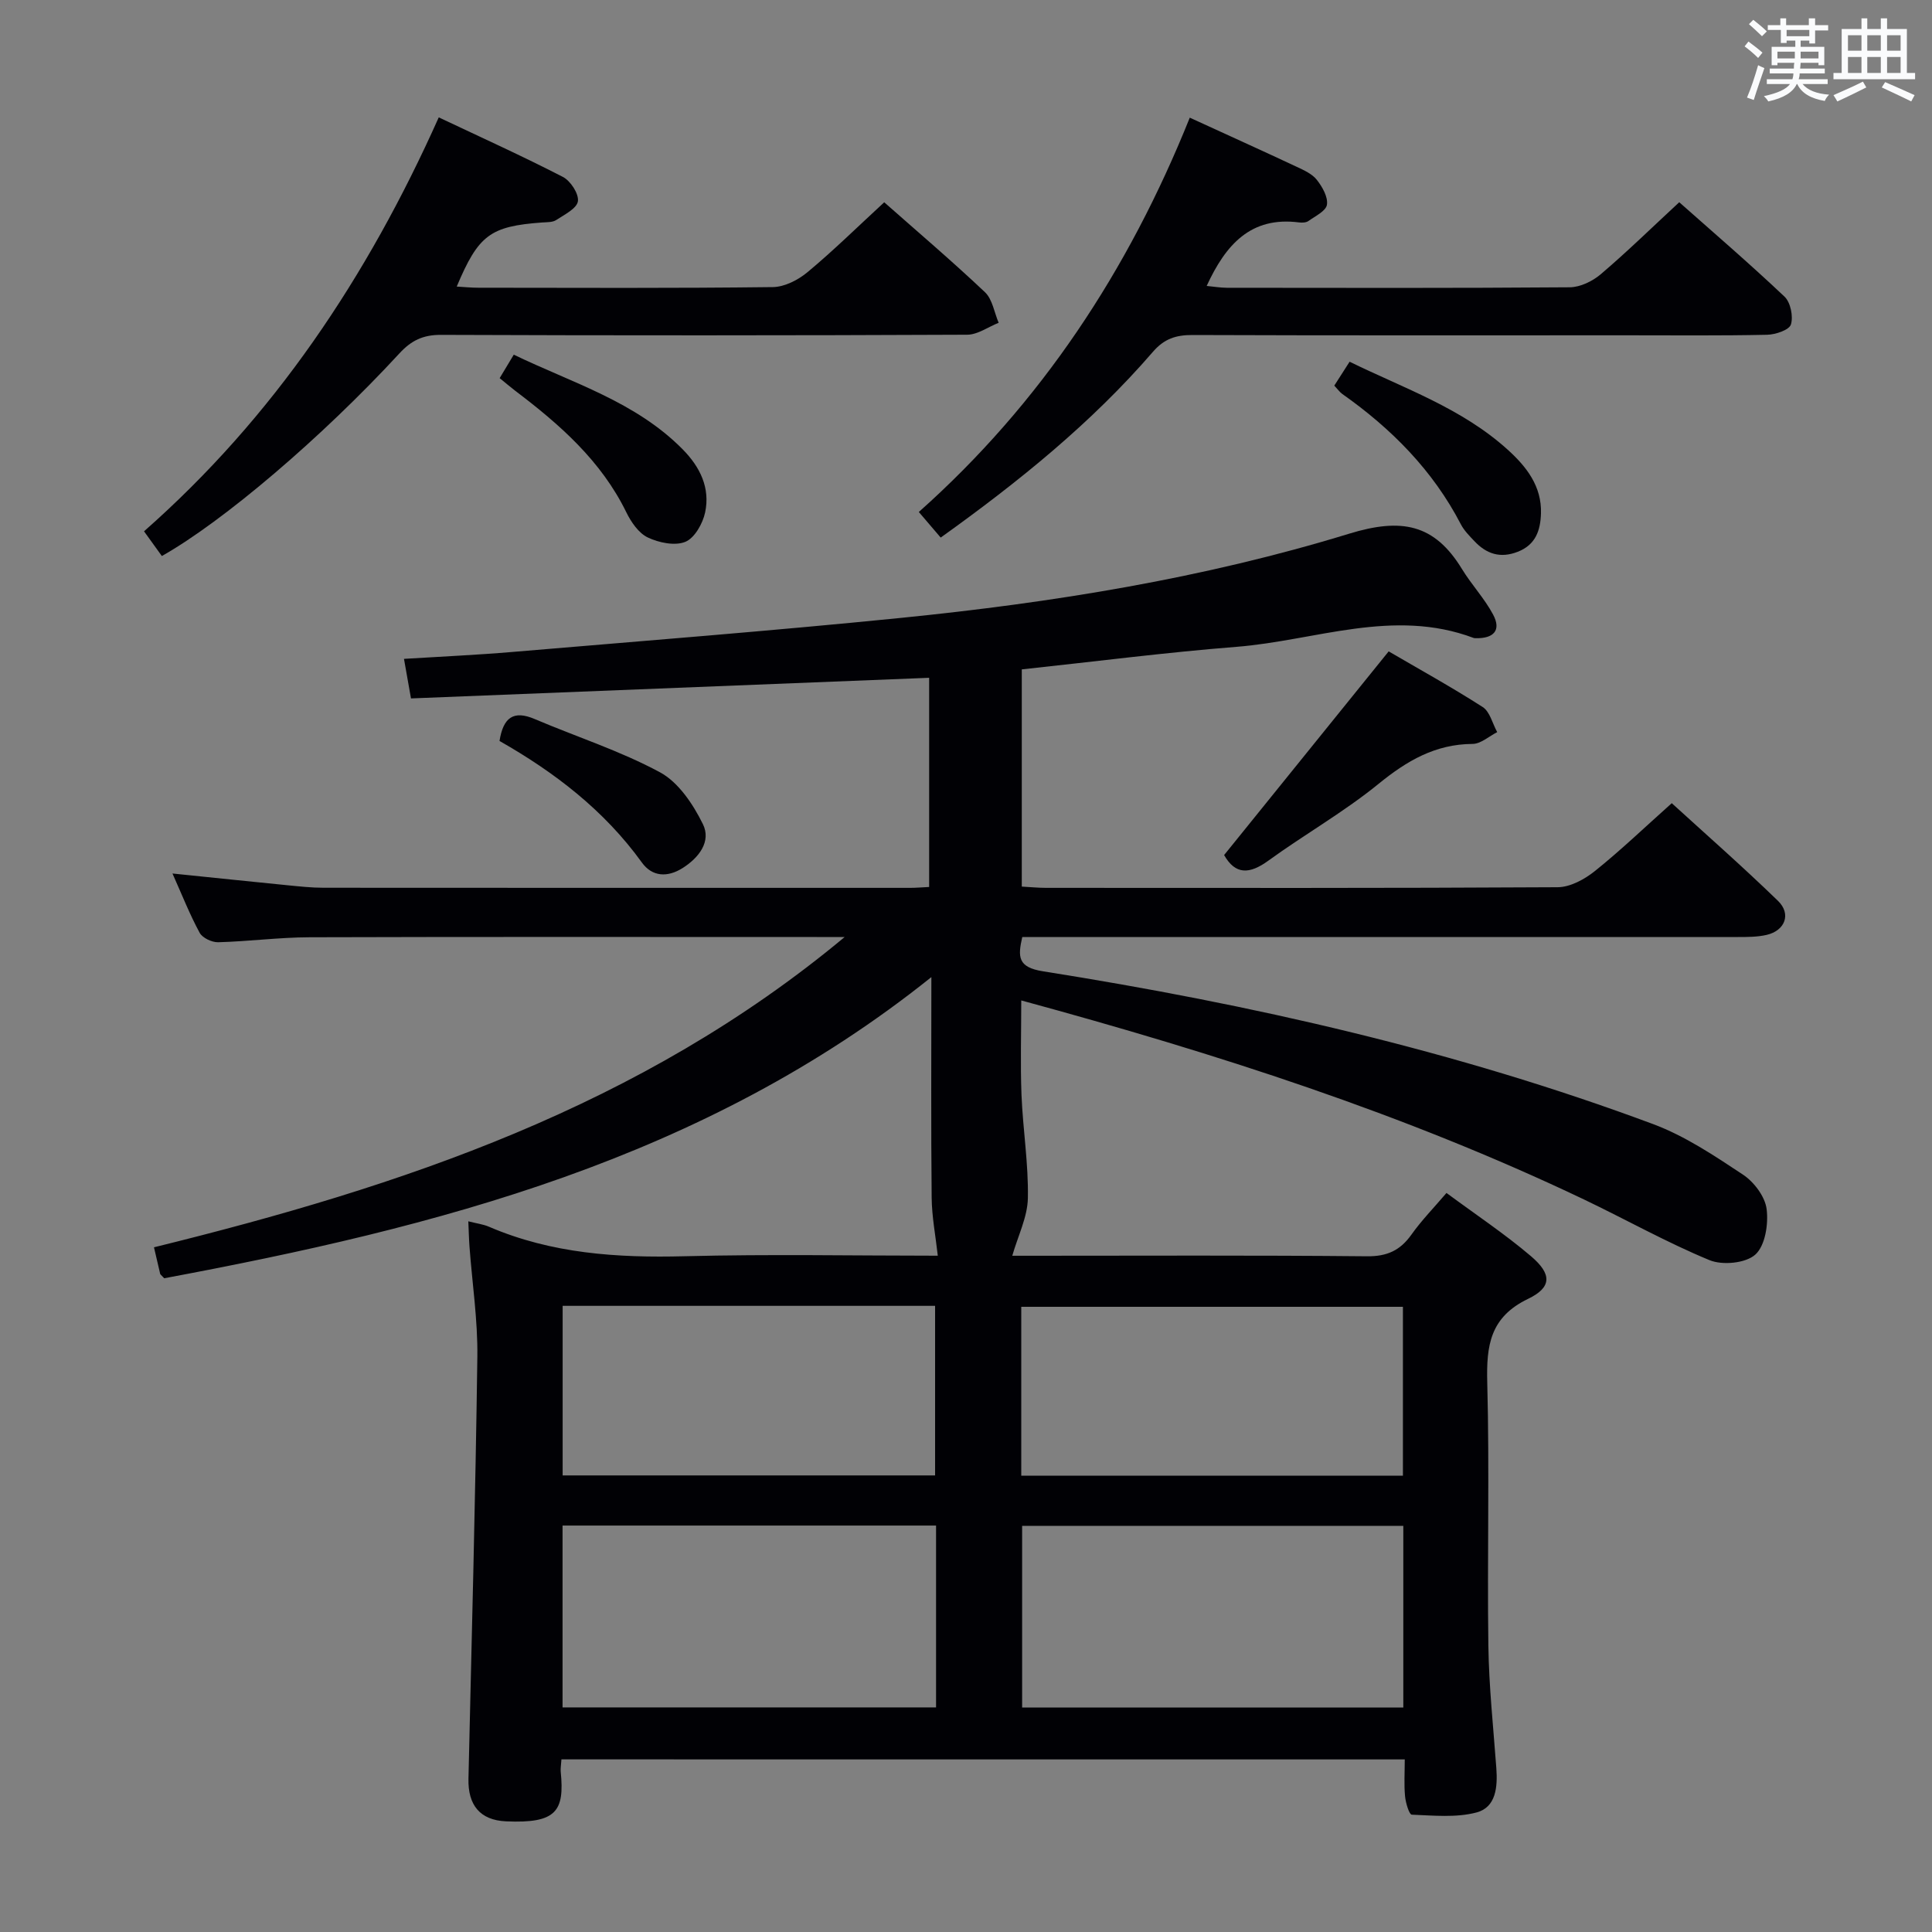 <svg enable-background="new 0 0 400 400" viewBox="0 0 400 400" xmlns="http://www.w3.org/2000/svg"><rect x="0" y="0" width="400" height="400" fill="#808080" stroke="none"/><g fill="#010105"><path d="m116.24 364.26c-.08 1.22-.21 1.89-.15 2.54.82 8.21-.9 10.75-11.32 10.29-5.37-.24-7.91-3.34-7.78-8.83.67-29.11 1.45-58.22 1.84-87.34.1-7.61-1.07-15.24-1.63-22.86-.12-1.62-.15-3.24-.24-5.2 1.75.45 3.09.61 4.27 1.12 12.98 5.58 26.56 6.47 40.51 6.11 17.64-.45 35.31-.11 52.42-.11-.46-4.12-1.23-8.07-1.27-12.03-.15-14.79-.06-29.58-.06-45.65-47.17 37.77-102.48 51.82-158.83 62.35-.63-.68-.81-.78-.84-.92-.39-1.61-.76-3.22-1.28-5.49 51.18-12.6 100.69-29.03 143-64.24-2.64 0-4.22 0-5.8 0-34.99 0-69.99-.06-104.98.05-6.31.02-12.61.86-18.92 1.03-1.3.04-3.26-.89-3.84-1.95-2.04-3.76-3.62-7.77-5.63-12.28 8.37.86 16.08 1.66 23.8 2.43 2.48.24 4.97.52 7.46.52 40.49.03 80.99.02 121.48.02 1.16 0 2.32-.1 3.92-.18 0-14.29 0-28.51 0-43.31-35.5 1.41-71.11 2.83-107.28 4.27-.55-3.12-.99-5.58-1.45-8.19 7.89-.49 15.19-.81 22.45-1.43 26.82-2.27 53.66-4.36 80.43-7.05 31.41-3.16 62.61-8.17 92.79-17.43 10.86-3.33 17.67-2.04 23.38 7.32 1.98 3.24 4.65 6.07 6.43 9.4 1.79 3.33.05 4.98-3.52 4.91-.17 0-.35.01-.5-.05-16.61-6.25-32.77.55-49.1 1.84-14.72 1.16-29.38 3.06-44.45 4.67v44.97c1.75.09 3.36.26 4.98.26 35.33.01 70.65.08 105.98-.13 2.59-.02 5.55-1.63 7.67-3.33 5.32-4.26 10.26-9 15.94-14.07 6.67 6.09 14.51 12.97 21.99 20.22 2.8 2.71 1.47 6.17-2.35 7.05-1.91.44-3.96.44-5.94.44-47.32 0-94.64 0-141.97 0-1.98 0-3.96 0-6.2 0-.93 4.09-.97 6.27 4.31 7.1 43.02 6.82 85.41 16.4 126.32 31.64 6.59 2.46 12.66 6.53 18.58 10.45 2.29 1.52 4.57 4.54 4.9 7.13.4 3.11-.29 7.58-2.34 9.43-2 1.8-6.82 2.26-9.51 1.14-8.88-3.67-17.31-8.42-26-12.57-37.15-17.71-76.14-30.22-116.47-41.19 0 6.82-.2 13.2.05 19.57.29 7.14 1.46 14.26 1.32 21.38-.08 3.91-2.05 7.78-3.23 11.91h3.46c23.33 0 46.66-.12 69.99.11 4.14.04 6.85-1.2 9.18-4.47 2.09-2.95 4.65-5.57 7.27-8.64 6.1 4.51 12.07 8.48 17.49 13.09 4.35 3.7 4.36 6.45-.61 8.84-7.86 3.78-8.64 9.66-8.44 17.31.48 18.15-.02 36.33.23 54.49.12 8.46 1.03 16.91 1.65 25.36.28 3.87-.05 8.1-4.1 9.17-4.23 1.12-8.93.63-13.41.46-.53-.02-1.27-2.46-1.39-3.83-.23-2.43-.06-4.9-.06-7.61-58.45-.01-116.34-.01-174.6-.01zm174.3-48.35c-26.52 0-52.81 0-78.92 0v37.62h78.92c0-12.68 0-25.07 0-37.62zm-96.74-.06c-26.06 0-51.76 0-77.33 0v37.65h77.33c0-12.63 0-24.92 0-37.65zm17.64-10.33h79.02c0-11.83 0-23.36 0-34.96-26.54 0-52.72 0-79.02 0zm-94.95-35.16v35.11h77.11c0-11.91 0-23.46 0-35.11-25.86 0-51.32 0-77.11 0z"/><path d="m183.07 41.88c6.75 5.97 13.98 12.11 20.86 18.62 1.55 1.47 1.92 4.19 2.83 6.33-2.17.86-4.34 2.46-6.51 2.47-36.32.16-72.65.17-108.98.03-3.7-.01-6.12 1.17-8.57 3.83-16.15 17.51-36.55 34.83-49.19 41.96-1.08-1.5-2.2-3.05-3.69-5.12 26.84-23.64 46.21-52.58 61.02-85.7 8.77 4.15 17.34 8.02 25.7 12.33 1.59.82 3.33 3.5 3.11 5.04-.22 1.5-2.8 2.77-4.5 3.89-.75.49-1.91.43-2.89.5-10.77.79-13.19 2.57-17.7 13.27 1.56.09 3.01.24 4.46.24 20.33.02 40.66.12 60.98-.13 2.44-.03 5.26-1.48 7.21-3.11 5.34-4.44 10.31-9.34 15.86-14.45z"/><path d="m246.33 24.36c8 3.67 15.11 6.88 22.17 10.19 1.49.7 3.18 1.46 4.14 2.69 1.13 1.44 2.33 3.53 2.09 5.14-.19 1.3-2.41 2.36-3.84 3.38-.48.34-1.31.37-1.94.29-9.95-1.28-15.16 4.54-19.12 13.15 1.46.14 2.82.37 4.18.38 23.66.02 47.33.09 70.99-.1 2.18-.02 4.73-1.26 6.44-2.72 5.45-4.64 10.58-9.66 16.23-14.89 6.75 5.99 14.44 12.59 21.79 19.54 1.25 1.18 1.85 4.1 1.33 5.77-.37 1.15-3.18 2.09-4.92 2.13-9.66.21-19.33.11-28.99.11-29.99 0-59.99.05-89.98-.06-3.41-.01-5.85.76-8.19 3.47-12.7 14.7-27.7 26.84-43.95 38.47-1.26-1.48-2.61-3.05-4.53-5.3 25.31-22.52 43.42-50.03 56.1-81.64z"/><path d="m287.51 134.86c6.14 3.59 12.94 7.34 19.46 11.52 1.5.96 2.03 3.43 3.01 5.2-1.7.86-3.39 2.43-5.1 2.44-7.72.05-13.58 3.48-19.44 8.25-7.18 5.85-15.35 10.48-22.87 15.94-3.89 2.82-6.8 2.92-9.13-1.18 11.23-13.9 22.44-27.78 34.07-42.17z"/><path d="m276.25 79.84c1.11-1.74 2-3.12 3.17-4.95 11.25 5.51 23.22 9.6 32.73 18.21 3.89 3.52 7.07 7.56 6.89 13.22-.11 3.48-1.08 6.47-4.81 7.92-3.61 1.41-6.48.45-8.98-2.21-1.02-1.08-2.12-2.18-2.79-3.47-5.8-11.18-14.37-19.81-24.55-26.99-.52-.37-.9-.93-1.66-1.73z"/><path d="m103.45 78.29c.92-1.54 1.76-2.93 2.92-4.86 12.2 5.89 25.22 9.71 34.98 19.61 3.62 3.67 5.71 7.99 4.64 13.05-.49 2.3-2.18 5.31-4.1 6.09-2.16.88-5.47.19-7.77-.9-1.89-.9-3.45-3.18-4.44-5.2-5.21-10.67-13.78-18.19-22.99-25.16-1.04-.8-2.04-1.66-3.24-2.63z"/><path d="m103.42 153.41c.77-4.89 2.91-6.4 7.26-4.55 8.66 3.69 17.73 6.59 25.97 11.04 3.83 2.07 6.86 6.62 8.88 10.73 1.76 3.57-.8 6.94-4.2 9.09-3.15 1.99-6.31 1.81-8.44-1.15-7.83-10.86-18.17-18.74-29.47-25.16z"/></g><path d="m361.2 9.6.8-1c.9.7 1.9 1.4 2.9 2.3l-.9 1.1c-1-1-2-1.8-2.8-2.4zm.5 10.6c.9-2.1 1.6-4.3 2.3-6.7.4.2.8.4 1.3.6-.7 2.1-1.5 4.3-2.2 6.6zm.4-15.2.9-.9c1 .8 2 1.6 2.8 2.4l-1 1c-.9-.9-1.8-1.7-2.7-2.5zm12.5-1.2h1.2v1.4h2.7v1.1h-2.7v2.7h-1.2v-.6h-1.8v1.3h4.9v3.8h-1.2v-.5h-3.7c0 .4-.1.9-.1 1.2h5.1v1h-5.2c0 .5-.1.9-.2 1.2h6v1h-5.2c1.1 1.3 2.9 2 5.5 2.2-.4.4-.7.8-.9 1.3-2.9-.5-4.8-1.6-5.7-3.5h-.1c-.8 1.7-2.7 2.9-5.9 3.6-.2-.4-.6-.8-.9-1.1 2.8-.6 4.6-1.4 5.4-2.5h-4.8v-1h5.3c.1-.3.2-.7.2-1.2h-4.9v-1h5c0-.4 0-.8.1-1.2h-3.5v.5h-1.2v-3.8h4.9v-1.3h-1.8v.5h-1.2v-2.7h-2.7v-1h2.6v-1.4h1.2v1.4h4.7v-1.4zm-6.6 8.3h3.6c0-.4 0-.9 0-1.4h-3.6zm1.9-4.6h4.7v-1.3h-4.7zm6.6 3.2h-3.7v1.4h3.7z" fill="#fafbfc"/><path d="m385.3 3.8h1.3v2.2h2.8v-2.2h1.3v2.2h4.1v9.1h1.7v1.3h-16.9v-1.3h1.7v-9.1h4.1v-2.2zm.4 13.1.7 1.2c-1.8.9-3.8 1.9-6 2.9-.2-.4-.5-.8-.8-1.3 2.3-1 4.3-1.9 6.1-2.8zm-3.1-6.4h2.8v-3.2h-2.8zm0 4.6h2.8v-3.3h-2.8zm4-4.6h2.8v-3.2h-2.8zm0 4.6h2.8v-3.3h-2.8zm3.7 1.9c2.1.9 4.1 1.8 6.1 2.7l-.7 1.3c-2.2-1.1-4.2-2-6.1-2.9zm3.2-9.7h-2.8v3.2h2.8zm-2.8 7.8h2.8v-3.3h-2.8z" fill="#fafbfc"/></svg>